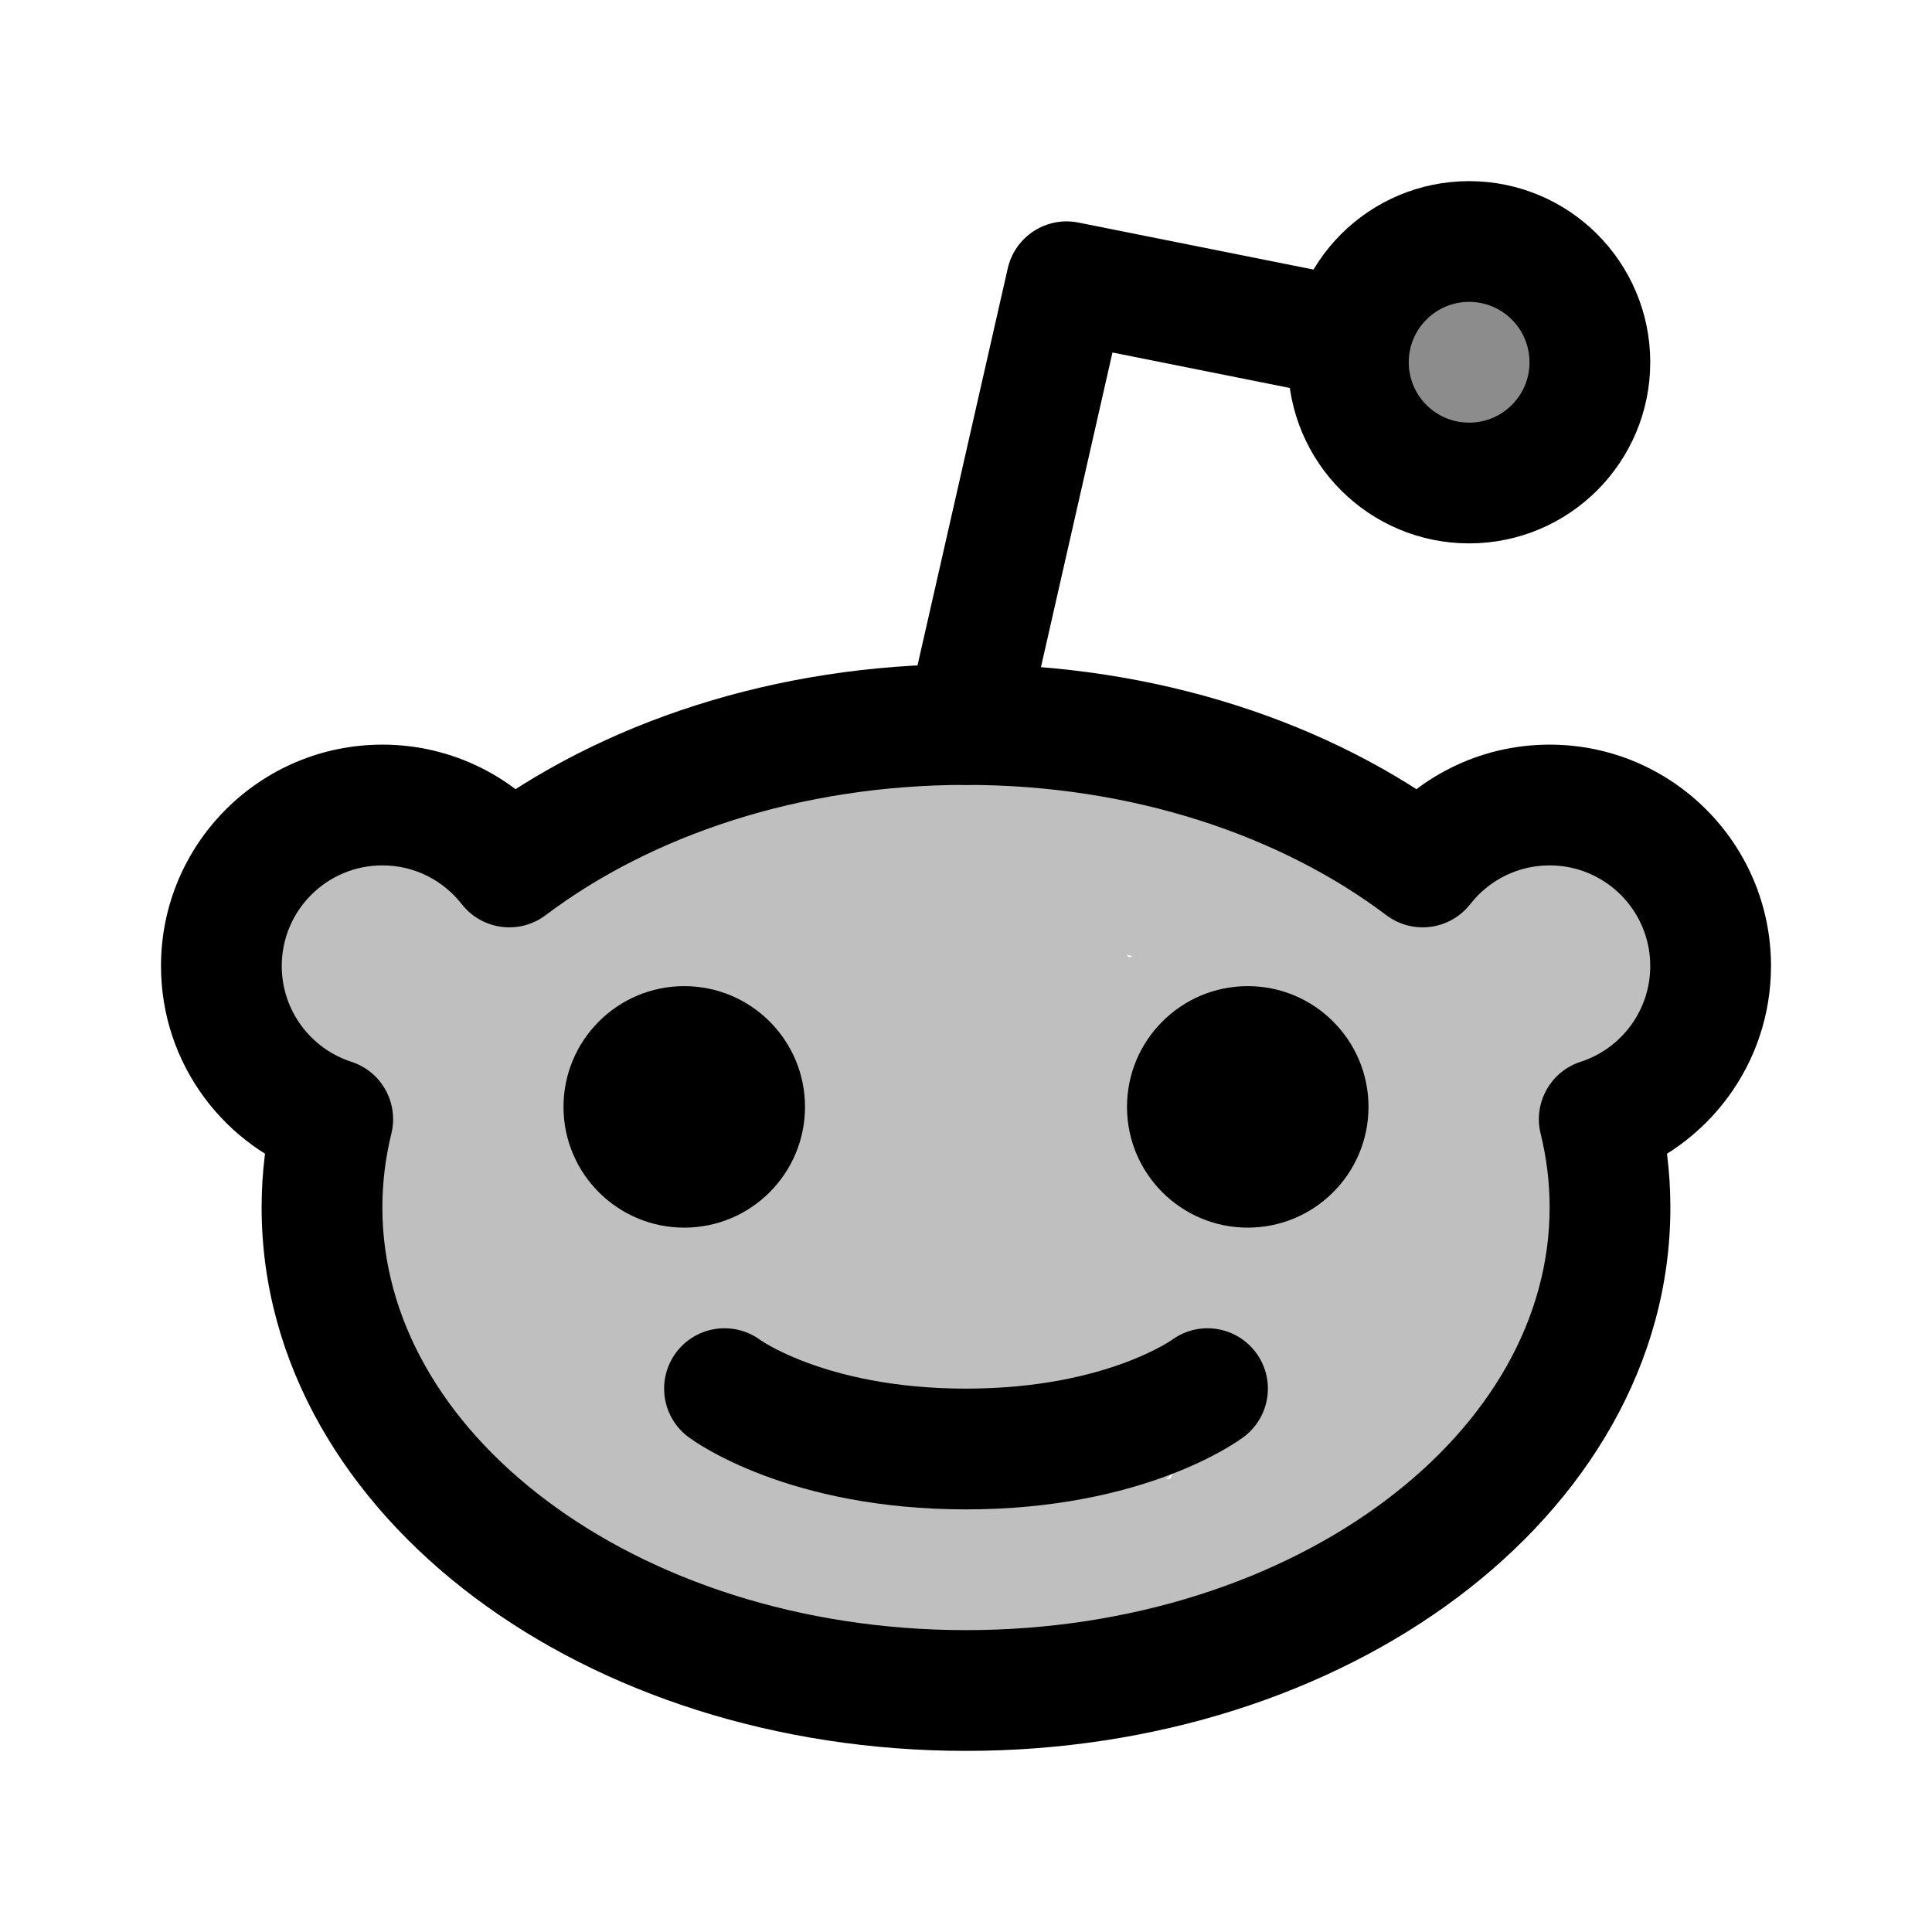 <svg width="192" height="192" viewBox="0 0 192 192" fill="none" xmlns="http://www.w3.org/2000/svg">
<path d="M33.067 111.226L38.893 112.661C39.645 109.605 37.909 106.487 34.915 105.518L33.067 111.226ZM50.615 86.158L45.887 89.852C47.903 92.432 51.614 92.919 54.228 90.948L50.615 86.158ZM141.385 86.158L137.772 90.948C140.386 92.919 144.097 92.432 146.113 89.852L141.385 86.158ZM158.933 111.226L157.085 105.518C154.091 106.487 152.354 109.605 153.107 112.661L158.933 111.226ZM96 174.001C114.846 174.001 132.138 168.279 144.855 158.742C157.573 149.203 166 135.568 166 120.001H154C154 130.944 148.1 141.308 137.655 149.142C127.208 156.977 112.5 162.001 96 162.001V174.001ZM26 120.001C26 135.568 34.427 149.203 47.145 158.742C59.862 168.279 77.154 174.001 96 174.001V162.001C79.5 162.001 64.792 156.977 54.345 149.142C43.9 141.308 38 130.944 38 120.001H26ZM27.241 109.791C26.427 113.097 26 116.512 26 120.001H38C38 117.496 38.306 115.045 38.893 112.661L27.241 109.791ZM16 96.001C16 105.794 22.394 114.077 31.219 116.934L34.915 105.518C30.895 104.216 28 100.439 28 96.001H16ZM38 74.001C25.85 74.001 16 83.851 16 96.001H28C28 90.478 32.477 86.001 38 86.001V74.001ZM55.343 82.464C51.326 77.323 45.05 74.001 38 74.001V86.001C41.2 86.001 44.047 87.497 45.887 89.852L55.343 82.464ZM96 66.001C77.084 66.001 59.732 71.765 47.002 81.368L54.228 90.948C64.682 83.063 79.437 78.001 96 78.001V66.001ZM144.998 81.368C132.268 71.765 114.916 66.001 96 66.001V78.001C112.563 78.001 127.318 83.063 137.772 90.948L144.998 81.368ZM146.113 89.852C147.953 87.497 150.8 86.001 154 86.001V74.001C146.95 74.001 140.674 77.323 136.657 82.464L146.113 89.852ZM154 86.001C159.523 86.001 164 90.478 164 96.001H176C176 83.851 166.15 74.001 154 74.001V86.001ZM164 96.001C164 100.439 161.105 104.216 157.085 105.518L160.781 116.934C169.606 114.077 176 105.794 176 96.001H164ZM166 120.001C166 116.512 165.573 113.097 164.759 109.791L153.107 112.661C153.694 115.045 154 117.496 154 120.001H166Z" fill="black"/>
<path d="M68 122.001C74.627 122.001 80 116.628 80 110.001C80 103.374 74.627 98.001 68 98.001C61.373 98.001 56 103.374 56 110.001C56 116.628 61.373 122.001 68 122.001Z" fill="black"/>
<path d="M124 122.001C130.627 122.001 136 116.628 136 110.001C136 103.374 130.627 98.001 124 98.001C117.373 98.001 112 103.374 112 110.001C112 116.628 117.373 122.001 124 122.001Z" fill="black"/>
<path d="M120 138.001C120 138.001 112 144.001 96 144.001C80 144.001 72 138.001 72 138.001" stroke="black" stroke-width="12" stroke-linecap="round"/>
<path d="M146 48.001C152.627 48.001 158 42.628 158 36.001C158 29.374 152.627 24.001 146 24.001C139.373 24.001 134 29.374 134 36.001C134 42.628 139.373 48.001 146 48.001Z" stroke="black" stroke-width="12"/>
<path fill-rule="evenodd" clip-rule="evenodd" d="M107.177 22.118C103.987 21.48 100.87 23.5 100.149 26.671L90.149 70.671C89.415 73.903 91.439 77.118 94.67 77.852C97.901 78.586 101.116 76.562 101.851 73.331L110.555 35.031L134.629 39.846C134.221 38.639 134 37.346 134 36.001C134 32.965 135.127 30.193 136.986 28.079L107.177 22.118Z" fill="black"/>
<path d="M38.622 109.076C37.234 107.07 35.574 104.945 34.626 102.655C34.169 101.55 33.998 100.217 33.851 99.043C33.687 97.727 33.292 96.157 33.683 94.855C34.617 91.739 39.253 91.502 41.898 91.564C44.216 91.618 45.263 94.461 46.615 95.975C47.3 96.742 48.499 98.41 49.699 98.383C50.56 98.364 51.413 97.443 51.969 96.91C53.825 95.132 55.659 93.166 58.044 92.093C61.453 90.559 65.342 90.337 68.997 89.808C73.185 89.201 77.29 88.278 81.454 87.552C82.562 87.359 83.72 87.33 84.814 87.061C85.986 86.774 87.109 86.301 88.281 86.003C90.385 85.467 92.71 84.891 94.893 84.96C96.746 85.018 98.59 85.372 100.439 85.512C102.29 85.652 104.148 85.677 105.984 85.98C109.119 86.496 112.277 87.267 115.373 87.982C115.467 88.004 118.558 88.733 118.533 88.856C118.511 88.969 118.307 88.811 118.196 88.78C117.79 88.667 117.388 88.544 116.984 88.427C115.454 87.982 113.333 87.349 111.829 86.985C107.859 86.023 103.814 85.435 99.771 84.875C95.315 84.258 90.81 83.605 86.302 83.571C82.444 83.542 78.589 83.85 74.796 84.546C74.689 84.565 74.365 84.617 74.474 84.607C75.432 84.522 76.376 84.322 77.328 84.177C84.256 83.126 91.208 82.063 98.222 81.799C103.052 81.618 108.033 81.804 112.796 82.705C114.927 83.108 116.598 83.826 118.15 85.343C121.175 88.3 123.812 91.873 127.377 94.226C129.997 95.954 132.96 94.947 135.868 94.617C137.149 94.471 136.442 94.295 135.331 93.934C132.229 92.927 129.021 92.174 125.958 91.05C124.498 90.514 124.513 89.963 125.344 88.795C125.598 88.439 126.16 87.66 126.694 87.66C127.085 87.66 127.438 88.202 127.6 88.396C128.031 88.913 129.788 91.213 130.008 91.487C132.83 95 136.044 98.595 140.754 96.281C142.217 95.563 143.574 94.665 145.058 93.98C146.891 93.134 148.812 92.497 150.688 91.756C152.528 91.029 154.82 89.382 156.732 90.621C158.648 91.862 161.202 94.733 160.912 97.194C160.57 100.102 157.539 102.46 155.259 103.998C154.183 104.724 152.69 105.523 151.424 105.731C149.797 105.999 148.355 106.439 146.799 106.928C146.26 107.097 145.121 107.018 144.72 107.419C143.944 108.195 146.271 110.924 146.668 111.407C147.825 112.816 149.945 114.259 150.319 116.132C151.024 119.657 149.053 122.557 147.742 125.69C146.789 127.967 145.87 130.26 144.942 132.547C144.423 133.829 143.754 135.086 143.362 136.413C143.035 137.524 142.843 138.62 142.219 139.619C141.433 140.88 140.57 142.121 139.688 143.317C137.958 145.662 135.202 146.078 132.432 146.078C131.475 146.078 130.523 146.092 129.701 145.495C127.545 143.928 126.29 140.944 125.252 138.607C121.971 131.216 120.401 123.216 117.536 115.672C116.049 111.758 113.971 108.391 111.285 105.187C109.637 103.221 107.857 101.219 105.908 99.549C102.904 96.977 99.306 96.195 95.43 96.465C90.126 96.835 84.81 98.71 79.866 100.569C75.911 102.057 71.987 103.843 68.422 106.123C67.234 106.882 66.096 107.744 64.963 108.585C64.092 109.231 63.36 109.984 62.385 110.487C60.219 111.605 58.212 112.875 56.211 114.253C54.173 115.657 51.795 116.512 49.499 117.39C48.726 117.686 48.374 117.912 47.727 117.352C46.707 116.468 46.555 114.758 46.462 113.478C46.294 111.186 47.289 109.427 49.192 108.201C53.29 105.562 58.353 105.029 62.922 103.584C64.194 103.182 66.704 102.494 67.364 101.137C68.221 99.371 65.48 100.326 64.825 100.523C57.002 102.874 50.762 108.6 44.176 113.187C41.941 114.743 40.15 116.374 39.543 119.132C39.104 121.125 39.429 123.673 39.788 125.644C39.934 126.445 40.151 127.434 40.617 128.129C41.325 129.186 42.852 128.948 43.915 128.773C51.432 127.536 58.042 123.573 64.855 120.436C72.445 116.941 80.279 113.826 88.266 111.384C92.466 110.1 96.629 108.794 100.738 107.235C105.062 105.593 109.324 103.878 113.747 102.51C116.424 101.682 119.108 100.867 121.816 100.147C122.529 99.958 124.193 99.203 124.961 99.748C126.123 100.573 127.028 102.247 127.776 103.377C129.107 105.386 130.382 107.439 131.558 109.544C131.91 110.175 132.454 111.796 133.207 112.082C134.343 112.515 136.538 110.518 137.356 109.996C138.127 109.504 139.194 108.487 139.504 109.95C140.064 112.588 139.989 115.587 139.903 118.265C139.838 120.306 139.714 122.473 138.921 124.386C138.341 125.786 137.331 126.999 136.421 128.19C135.627 129.228 134.827 130.262 134.02 131.289C133.98 131.34 133.209 132.376 132.954 132.54C132.688 132.71 132.597 132.006 132.509 131.703C131.503 128.264 130.512 124.817 129.609 121.348C129.407 120.573 129.239 119.789 129.026 119.017C129.007 118.946 128.986 118.662 128.827 118.641C128.483 118.595 128.171 119.518 128.137 119.615C127.4 121.67 127.245 123.881 127.155 126.043C126.932 131.343 126.404 136.632 125.575 141.874C125.009 145.452 124.17 148.533 122.261 151.616C121.846 152.286 121.505 153.122 121.003 153.733C120.342 154.539 119.112 155.024 118.203 155.444C116.886 156.051 115.453 156.423 114.238 157.215C113.101 157.957 111.65 158.577 110.341 158.949C109.589 159.163 108.811 159.293 108.048 159.463C106.909 159.716 110.379 159.471 111.545 159.471C115.495 159.471 119.525 159.621 123.442 159.018C127.041 158.464 130.068 156.101 133.092 154.224C133.36 154.057 135.17 153.442 135.17 153.135C135.17 152.356 118.819 154.182 117.636 154.339C113.256 154.92 108.828 155.529 104.496 156.402C102.101 156.885 99.744 157.492 97.317 157.768C95.434 157.981 93.637 158.357 91.733 158.366C89.182 158.378 86.648 158.309 84.108 158.059C79.324 157.589 74.17 156.838 69.764 154.807C67.075 153.567 64.635 151.748 62.094 150.235C60.143 149.074 58.501 147.571 56.663 146.247C54.8 144.905 52.69 143.775 51.01 142.204C49.534 140.824 48.369 139.169 47.19 137.541C46.983 137.255 47.787 137.224 47.919 137.196C51.279 136.461 54.679 135.923 58.075 135.385C63.793 134.479 69.314 133.223 74.873 131.596C80.619 129.914 86.385 128.34 91.932 126.066C96.104 124.355 100.004 122.333 104.021 120.305C106.362 119.123 108.723 117.927 111.123 116.869C112.001 116.482 111.923 116.492 110.694 116.731C104.955 117.845 99.188 118.778 93.435 119.814C88.519 120.7 83.869 122.121 79.191 123.857C75.468 125.238 71.49 126.994 70.723 131.32C70.243 134.027 70.505 136.956 70.516 139.696C70.522 141.057 70.338 143.589 71.452 144.636C71.939 145.093 73.054 145.165 73.607 145.234C76.801 145.635 80.054 145.526 83.264 145.526C87.794 145.526 92.327 145.569 96.856 145.518C100.814 145.473 104.834 144.996 108.423 143.194C112.709 141.042 114.157 136.495 114.391 131.964C114.497 129.911 114.422 127.838 114.422 125.782C114.422 125.003 113.375 125.05 112.796 125.107C111.078 125.274 109.387 126.193 107.871 126.948C105.28 128.239 102.825 129.71 100.339 131.182C98.152 132.477 95.778 133.867 93.305 134.534C91.022 135.149 88.645 135.289 86.31 135.585C84.612 135.8 82.858 135.898 81.147 135.999" stroke="black" stroke-opacity="0.25" stroke-width="15" stroke-linecap="round"/>
<path d="M149.481 33.455C148.446 33.391 146.41 33.221 145.282 33.291C144.962 33.31 144.636 33.359 144.336 33.476C143.903 33.645 143.959 33.884 143.931 34.256C143.881 34.897 143.875 35.542 143.862 36.185C143.855 36.547 143.814 36.947 143.875 37.309C143.949 37.748 144.169 38.281 144.44 38.639C144.613 38.868 145.224 38.751 145.473 38.751" stroke="black" stroke-opacity="0.45" stroke-width="15" stroke-linecap="round"/>
</svg>
